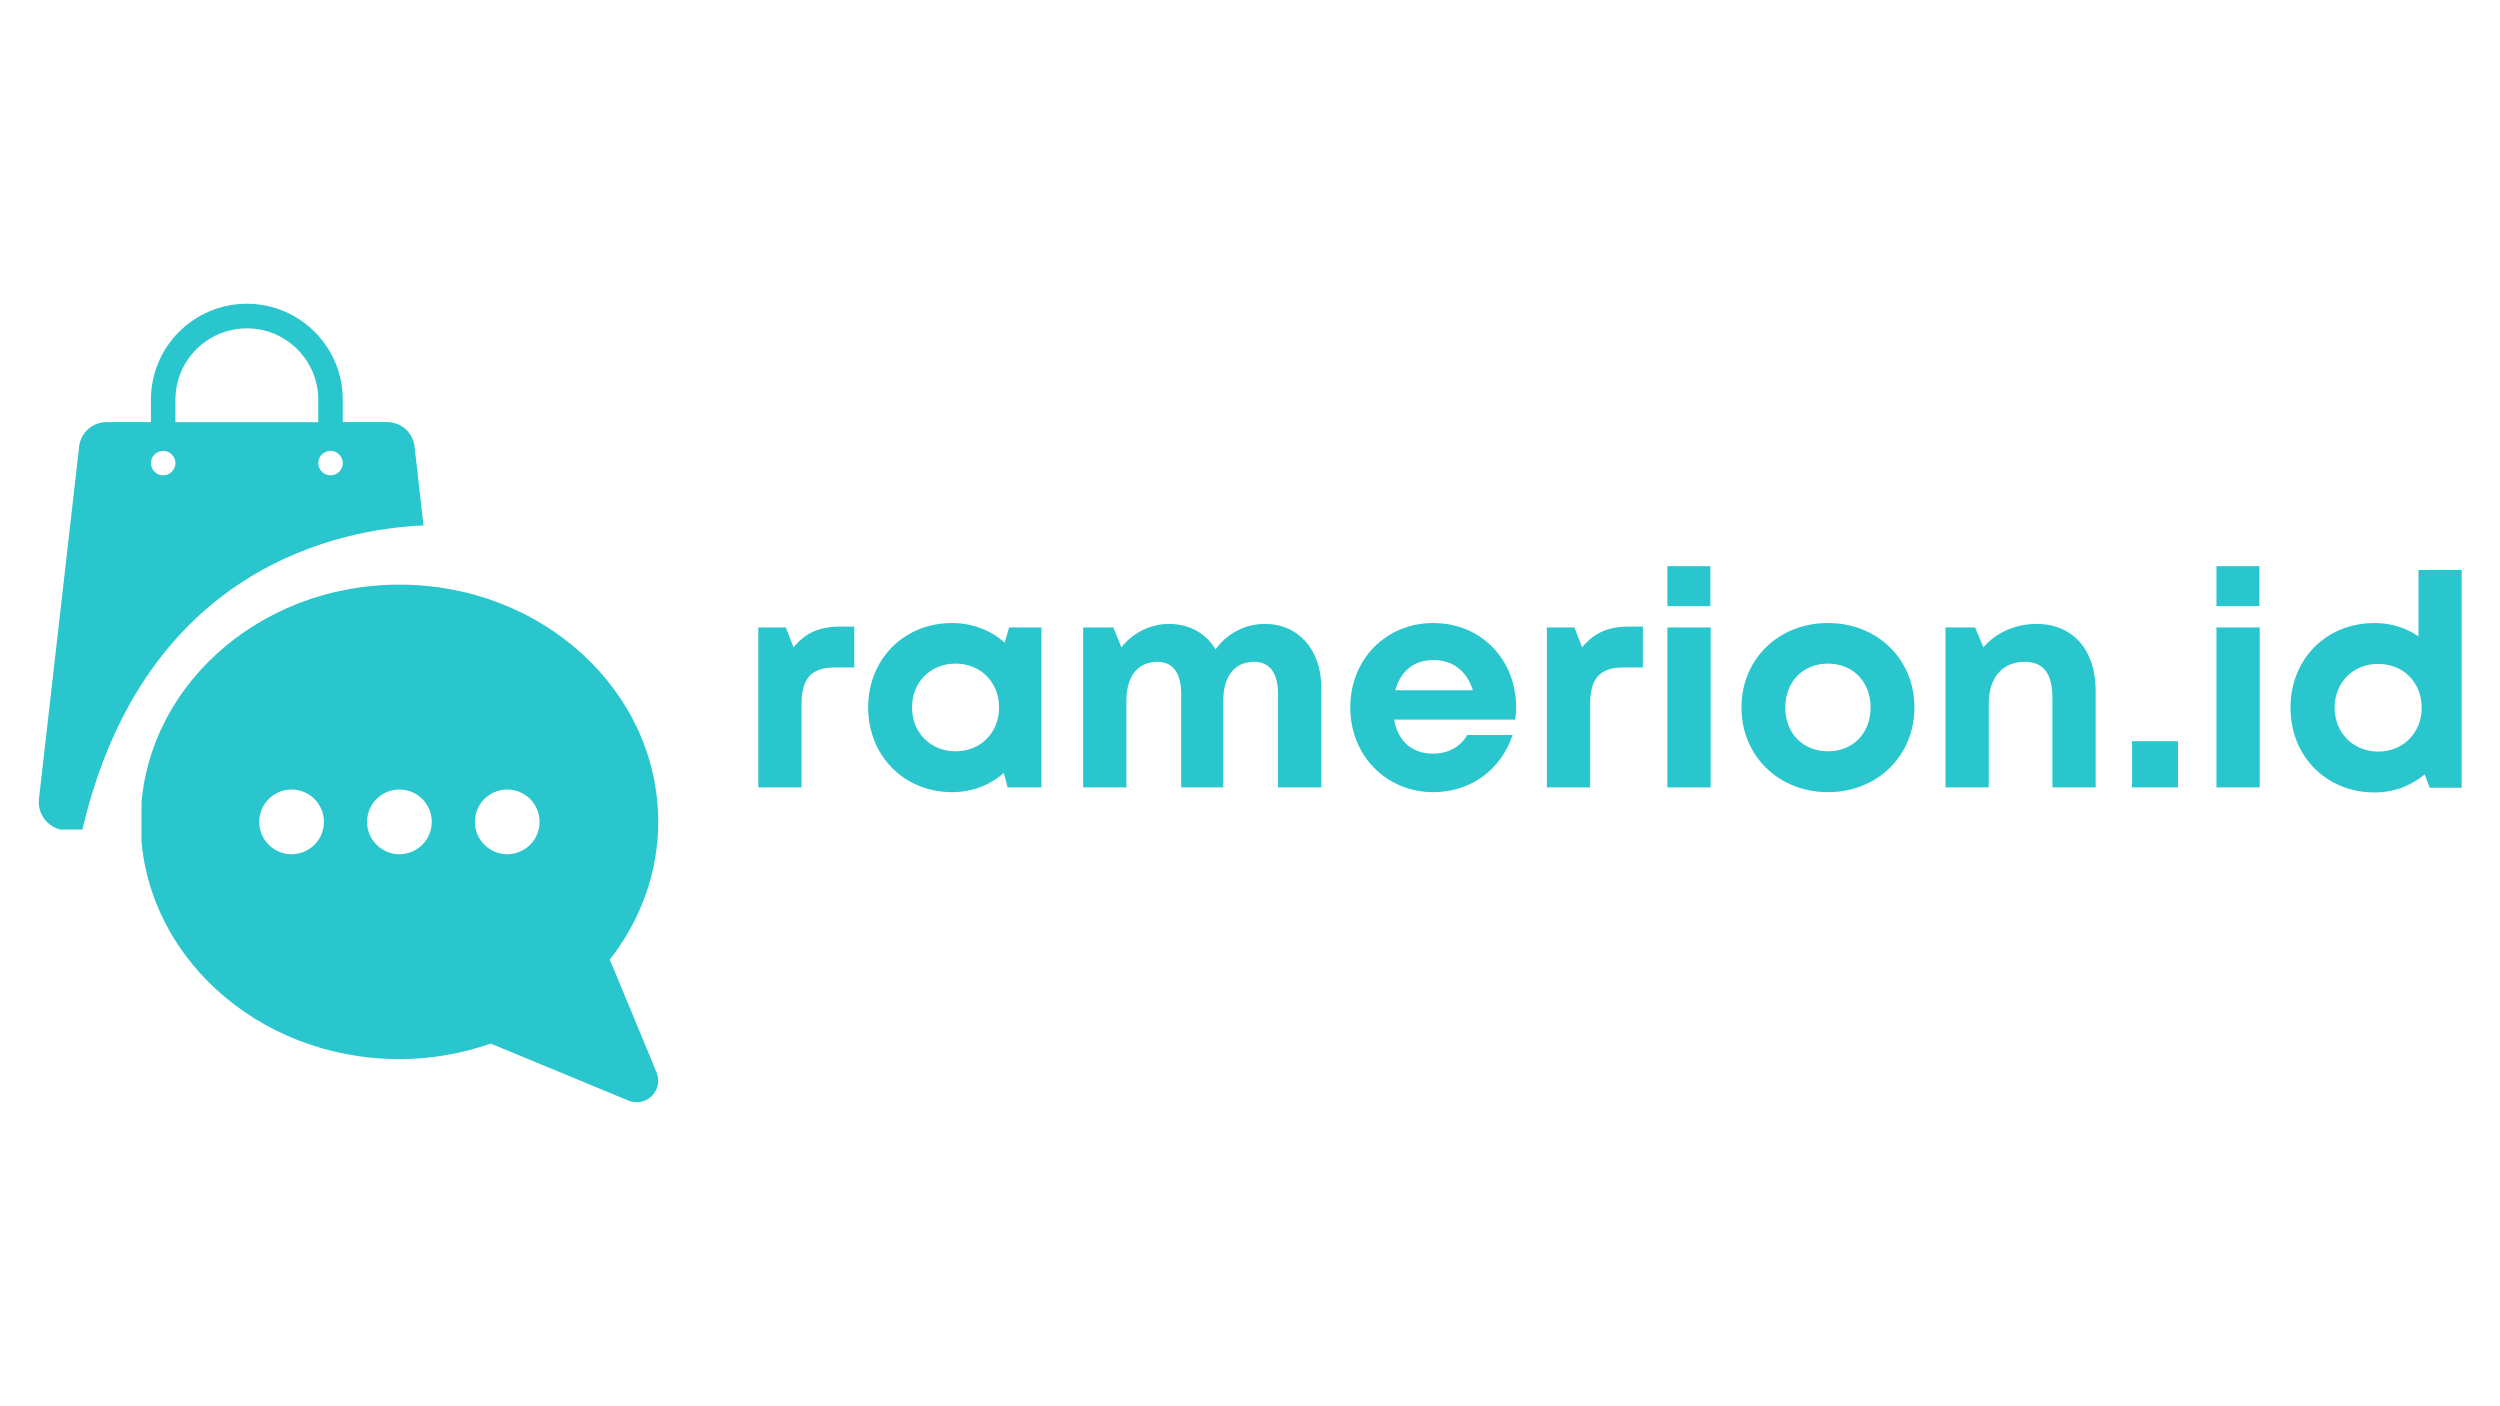 <svg xmlns="http://www.w3.org/2000/svg" xmlns:xlink="http://www.w3.org/1999/xlink" width="1920" zoomAndPan="magnify" viewBox="0 0 1440 810" height="1080" preserveAspectRatio="xMidYMid meet" version="1.0"><defs><g/><clipPath id="id1"><path d="M 81.496 336.199 L 380 336.199 L 380 635 L 81.496 635 Z M 81.496 336.199 " clip-rule="nonzero"/></clipPath><clipPath id="id2"><path d="M 22 174.676 L 244 174.676 L 244 477.816 L 22 477.816 Z M 22 174.676 " clip-rule="nonzero"/></clipPath></defs><g fill="#29c6cd" fill-opacity="1"><g transform="translate(424.835, 453.55)"><g><path d="M 59.031 -92.641 C 47.086 -92.641 38.898 -88.887 32.246 -80.695 L 27.809 -92.129 L 11.941 -92.129 L 11.941 0 L 36.852 0 L 36.852 -47.77 C 36.852 -62.781 42.309 -69.094 56.301 -69.094 L 67.219 -69.094 L 67.219 -92.641 Z M 59.031 -92.641 "/></g></g></g><g fill="#29c6cd" fill-opacity="1"><g transform="translate(494.258, 453.55)"><g><path d="M 87.008 -92.129 L 84.449 -83.426 C 76.434 -90.422 66.023 -94.688 54.082 -94.688 C 26.445 -94.688 5.801 -73.871 5.801 -46.062 C 5.801 -18.254 26.445 2.73 54.082 2.73 C 65.855 2.73 76.09 -1.363 83.938 -8.359 L 86.156 0 L 105.605 0 L 105.605 -92.129 Z M 56.129 -20.812 C 41.629 -20.812 31.051 -31.734 31.051 -46.062 C 31.051 -60.566 41.629 -71.312 56.129 -71.312 C 70.633 -71.312 81.207 -60.566 81.207 -46.062 C 81.207 -31.562 70.633 -20.812 56.129 -20.812 Z M 56.129 -20.812 "/></g></g></g><g fill="#29c6cd" fill-opacity="1"><g transform="translate(611.954, 453.55)"><g><path d="M 116.695 -94.176 C 104.922 -94.176 94.516 -88.375 88.203 -79.504 C 82.742 -88.715 73.191 -94.176 61.418 -94.176 C 50.5 -94.176 40.434 -88.887 33.949 -80.695 L 29.344 -92.129 L 11.941 -92.129 L 11.941 0 L 36.852 0 L 36.852 -49.816 C 36.852 -64.148 43.504 -72.336 54.766 -72.336 C 63.637 -72.336 68.414 -65.855 68.414 -53.57 L 68.414 0 L 92.641 0 L 92.641 -49.816 C 92.641 -64.148 99.293 -72.336 110.383 -72.336 C 119.426 -72.336 124.203 -65.855 124.203 -53.57 L 124.203 0 L 149.109 0 L 149.109 -57.664 C 149.109 -79.332 135.801 -94.176 116.695 -94.176 Z M 116.695 -94.176 "/></g></g></g><g fill="#29c6cd" fill-opacity="1"><g transform="translate(771.951, 453.55)"><g><path d="M 101.34 -46.234 C 101.34 -72.848 81.891 -94.688 53.57 -94.688 C 26.273 -94.688 5.801 -73.703 5.801 -46.062 C 5.801 -18.426 26.445 2.73 53.57 2.73 C 75.066 2.73 92.641 -10.066 99.293 -30.199 L 73.191 -30.199 C 69.438 -23.543 62.27 -19.449 53.57 -19.449 C 41.457 -19.449 33.27 -26.445 31.051 -39.07 L 100.828 -39.07 C 101.168 -41.457 101.34 -43.848 101.34 -46.234 Z M 53.57 -73.359 C 64.832 -73.359 72.848 -67.219 76.434 -55.957 L 31.734 -55.957 C 34.633 -66.879 42.48 -73.359 53.57 -73.359 Z M 53.57 -73.359 "/></g></g></g><g fill="#29c6cd" fill-opacity="1"><g transform="translate(879.071, 453.55)"><g><path d="M 59.031 -92.641 C 47.086 -92.641 38.898 -88.887 32.246 -80.695 L 27.809 -92.129 L 11.941 -92.129 L 11.941 0 L 36.852 0 L 36.852 -47.77 C 36.852 -62.781 42.309 -69.094 56.301 -69.094 L 67.219 -69.094 L 67.219 -92.641 Z M 59.031 -92.641 "/></g></g></g><g fill="#29c6cd" fill-opacity="1"><g transform="translate(948.495, 453.55)"><g><path d="M 11.941 -104.41 L 36.68 -104.41 L 36.68 -127.441 L 11.941 -127.441 Z M 11.941 0 L 36.852 0 L 36.852 -92.129 L 11.941 -92.129 Z M 11.941 0 "/></g></g></g><g fill="#29c6cd" fill-opacity="1"><g transform="translate(997.279, 453.55)"><g><path d="M 55.617 2.73 C 84.109 2.73 105.434 -18.254 105.434 -46.062 C 105.434 -73.871 84.109 -94.688 55.617 -94.688 C 27.125 -94.688 5.801 -73.871 5.801 -46.062 C 5.801 -18.254 27.125 2.73 55.617 2.73 Z M 55.617 -20.812 C 41.285 -20.812 31.051 -31.051 31.051 -46.062 C 31.051 -60.906 41.285 -71.312 55.617 -71.312 C 69.949 -71.312 80.184 -60.906 80.184 -46.062 C 80.184 -31.051 69.949 -20.812 55.617 -20.812 Z M 55.617 -20.812 "/></g></g></g><g fill="#29c6cd" fill-opacity="1"><g transform="translate(1108.663, 453.55)"><g><path d="M 64.32 -94.176 C 51.863 -94.176 40.773 -88.887 33.781 -80.695 L 29.004 -92.129 L 11.941 -92.129 L 11.941 0 L 36.852 0 L 36.852 -48.281 C 36.852 -63.125 44.699 -72.336 57.496 -72.336 C 68.242 -72.336 73.531 -65.684 73.531 -51.695 L 73.531 0 L 98.441 0 L 98.441 -55.789 C 98.441 -79.16 85.305 -94.176 64.32 -94.176 Z M 64.32 -94.176 "/></g></g></g><g fill="#29c6cd" fill-opacity="1"><g transform="translate(1218.001, 453.55)"><g><path d="M 10.066 0 L 36.512 0 L 36.512 -26.613 L 10.066 -26.613 Z M 10.066 0 "/></g></g></g><g fill="#29c6cd" fill-opacity="1"><g transform="translate(1264.738, 453.55)"><g><path d="M 11.941 -104.41 L 36.68 -104.41 L 36.68 -127.441 L 11.941 -127.441 Z M 11.941 0 L 36.852 0 L 36.852 -92.129 L 11.941 -92.129 Z M 11.941 0 "/></g></g></g><g fill="#29c6cd" fill-opacity="1"><g transform="translate(1313.522, 453.55)"><g><path d="M 79.504 -125.227 L 79.504 -87.008 C 72.336 -91.957 63.809 -94.688 54.254 -94.688 C 26.273 -94.688 5.801 -73.871 5.801 -45.895 C 5.801 -18.086 26.273 2.898 54.254 2.898 C 65.512 2.898 75.406 -1.023 83.086 -7.508 L 85.984 0.172 L 104.41 0.172 L 104.41 -125.227 Z M 56.301 -20.645 C 41.797 -20.645 31.223 -31.562 31.223 -45.895 C 31.223 -60.395 41.797 -71.145 56.301 -71.145 C 70.801 -71.145 81.379 -60.395 81.379 -45.895 C 81.379 -31.562 70.801 -20.645 56.301 -20.645 Z M 56.301 -20.645 "/></g></g></g><g clip-path="url(#id1)"><path fill="#29c6cd" d="M 230.062 336.754 C 312.387 336.754 379.129 397.918 379.129 473.398 C 379.129 503.012 368.746 530.34 351.262 552.734 L 378.184 617.707 C 380.801 624.055 377.793 631.305 371.461 633.938 C 368.281 635.25 364.887 635.164 361.949 633.938 L 282.684 601.109 C 266.312 606.789 248.621 610.043 230.062 610.043 C 147.719 610.043 81 548.84 81 473.398 C 81 397.918 147.719 336.754 230.062 336.754 Z M 292.176 492.031 C 302.477 492.031 310.809 483.688 310.809 473.398 C 310.809 463.086 302.477 454.766 292.176 454.766 C 281.887 454.766 273.543 463.086 273.543 473.398 C 273.543 483.688 281.887 492.031 292.176 492.031 Z M 230.062 492.031 C 240.363 492.031 248.699 483.688 248.699 473.398 C 248.699 463.086 240.363 454.766 230.062 454.766 C 219.773 454.766 211.43 463.086 211.43 473.398 C 211.43 483.688 219.773 492.031 230.062 492.031 Z M 167.953 492.031 C 178.254 492.031 186.586 483.688 186.586 473.398 C 186.586 463.086 178.254 454.766 167.953 454.766 C 157.668 454.766 149.32 463.086 149.32 473.398 C 149.32 483.688 157.668 492.031 167.953 492.031 Z M 167.953 492.031 " fill-opacity="1" fill-rule="nonzero"/></g><g clip-path="url(#id2)"><path fill="#29c6cd" d="M 243.93 302.629 L 238.777 257.156 C 237.859 249.191 231.086 243.129 223.043 243.129 L 197.43 243.129 L 197.43 230.156 C 197.43 199.699 172.664 174.957 142.184 174.957 C 111.703 174.957 86.938 199.699 86.938 230.156 L 86.938 243.129 L 61.324 243.129 C 53.281 243.129 46.508 249.191 45.59 257.156 L 22.445 460.121 C 21.316 469.852 28.938 478.312 38.746 478.312 L 47.352 478.312 C 82.914 325.824 196.867 304.672 243.93 302.629 Z M 190.375 259.695 C 194.254 259.695 197.43 262.867 197.43 266.746 C 197.43 270.621 194.254 273.793 190.375 273.793 C 186.492 273.793 183.316 270.621 183.316 266.746 C 183.316 262.867 186.492 259.695 190.375 259.695 Z M 101.047 230.227 C 101.047 207.598 119.465 189.125 142.184 189.125 C 164.902 189.125 183.316 207.598 183.316 230.227 L 183.316 243.199 L 101.047 243.199 Z M 93.992 259.695 C 97.871 259.695 101.047 262.867 101.047 266.746 C 101.047 270.621 97.871 273.793 93.992 273.793 C 90.109 273.793 86.938 270.621 86.938 266.746 C 86.938 262.867 90.109 259.695 93.992 259.695 Z M 93.992 259.695 " fill-opacity="1" fill-rule="nonzero"/></g></svg>